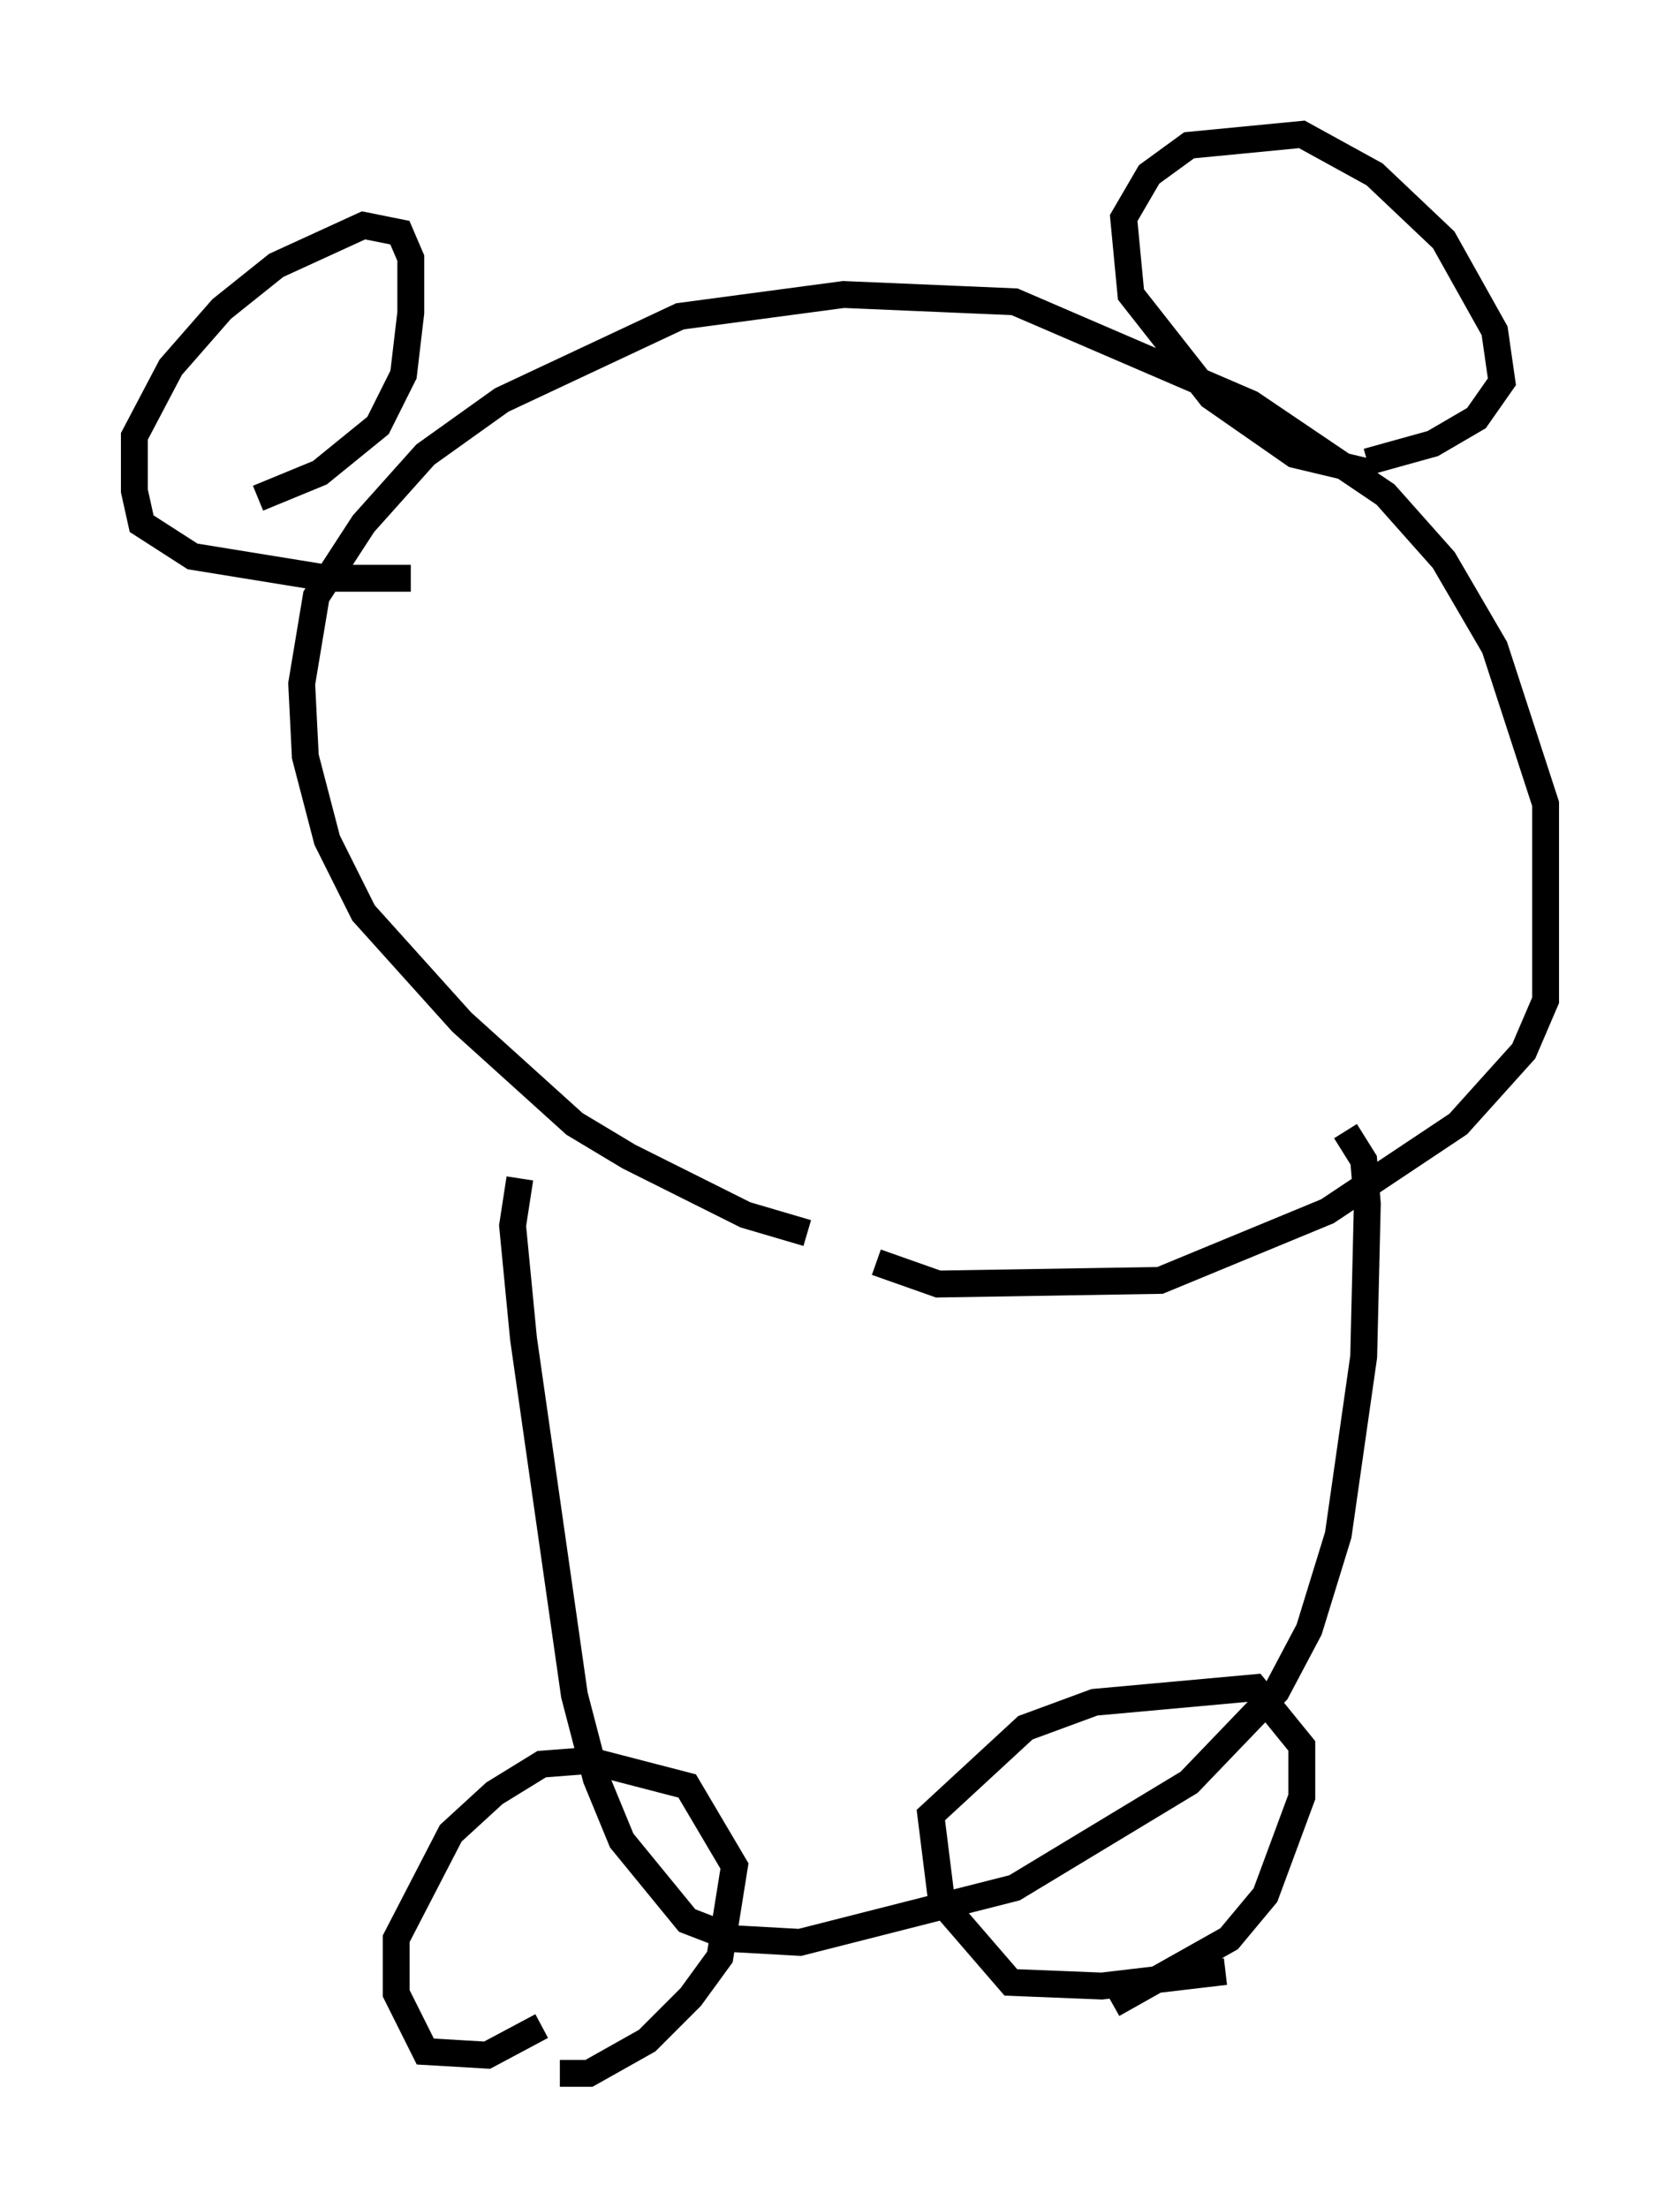 <?xml version="1.0" encoding="utf-8" ?>
<svg baseProfile="full" height="82.124" version="1.1" width="62.503" xmlns="http://www.w3.org/2000/svg" xmlns:ev="http://www.w3.org/2001/xml-events" xmlns:xlink="http://www.w3.org/1999/xlink"><defs /><rect fill="white" height="82.124" width="62.503" x="0" y="0" /><path d="M38.017, 45.73 m-7.984, 0.135 l-2.3, -0.677 -4.33, -2.165 l-2.03, -1.218 -4.195, -3.789 l-3.654, -4.059 -1.353, -2.706 l-0.812, -3.112 -0.135, -2.706 l0.541, -3.248 1.759, -2.706 l2.3, -2.571 2.842, -2.03 l6.631, -3.112 6.089, -0.812 l6.36, 0.271 8.796, 3.789 l5.007, 3.383 2.165, 2.436 l1.894, 3.248 1.894, 5.819 l0.0, 7.307 -0.812, 1.894 l-2.436, 2.706 -4.871, 3.248 l-6.225, 2.571 -8.254, 0.135 l-2.3, -0.812 m-17.321, -25.44 l-3.112, 0.0 -5.007, -0.812 l-1.894, -1.218 -0.271, -1.218 l0.0, -2.03 1.353, -2.571 l1.894, -2.165 2.03, -1.624 l3.248, -1.488 1.353, 0.271 l0.406, 0.947 0.0, 2.03 l-0.271, 2.3 -0.947, 1.894 l-2.165, 1.759 -2.3, 0.947 m41.407, -0.947 l-2.842, -0.677 -3.112, -2.165 l-2.977, -3.789 -0.271, -2.842 l0.947, -1.624 1.488, -1.083 l4.195, -0.406 2.706, 1.488 l2.571, 2.436 1.894, 3.383 l0.271, 1.894 -0.947, 1.353 l-1.624, 0.947 -2.436, 0.677 m-31.529, 26.657 l-0.271, 1.759 0.406, 4.195 l1.894, 13.261 0.812, 3.112 l0.947, 2.3 2.436, 2.977 l1.759, 0.677 2.436, 0.135 l7.984, -2.03 6.495, -3.924 l3.248, -3.383 1.218, -2.3 l1.083, -3.518 0.947, -6.631 l0.135, -5.683 -0.135, -1.624 l-0.677, -1.083 m-29.905, 33.288 l-2.03, 1.083 -2.3, -0.135 l-1.083, -2.165 0.0, -2.03 l2.03, -3.924 1.624, -1.488 l1.759, -1.083 1.759, -0.135 l3.654, 0.947 1.759, 2.977 l-0.541, 3.383 -1.083, 1.488 l-1.624, 1.624 -2.165, 1.218 l-1.083, 0.0 m24.763, -3.789 l-4.601, 0.541 -3.383, -0.135 l-2.571, -2.977 -0.406, -3.248 l3.518, -3.248 2.571, -0.947 l5.954, -0.541 1.759, 2.165 l0.0, 1.894 -1.353, 3.654 l-1.353, 1.624 -4.33, 2.436 m12.043, -16.915 " fill="none" stroke="black" stroke-width="1" /></svg>